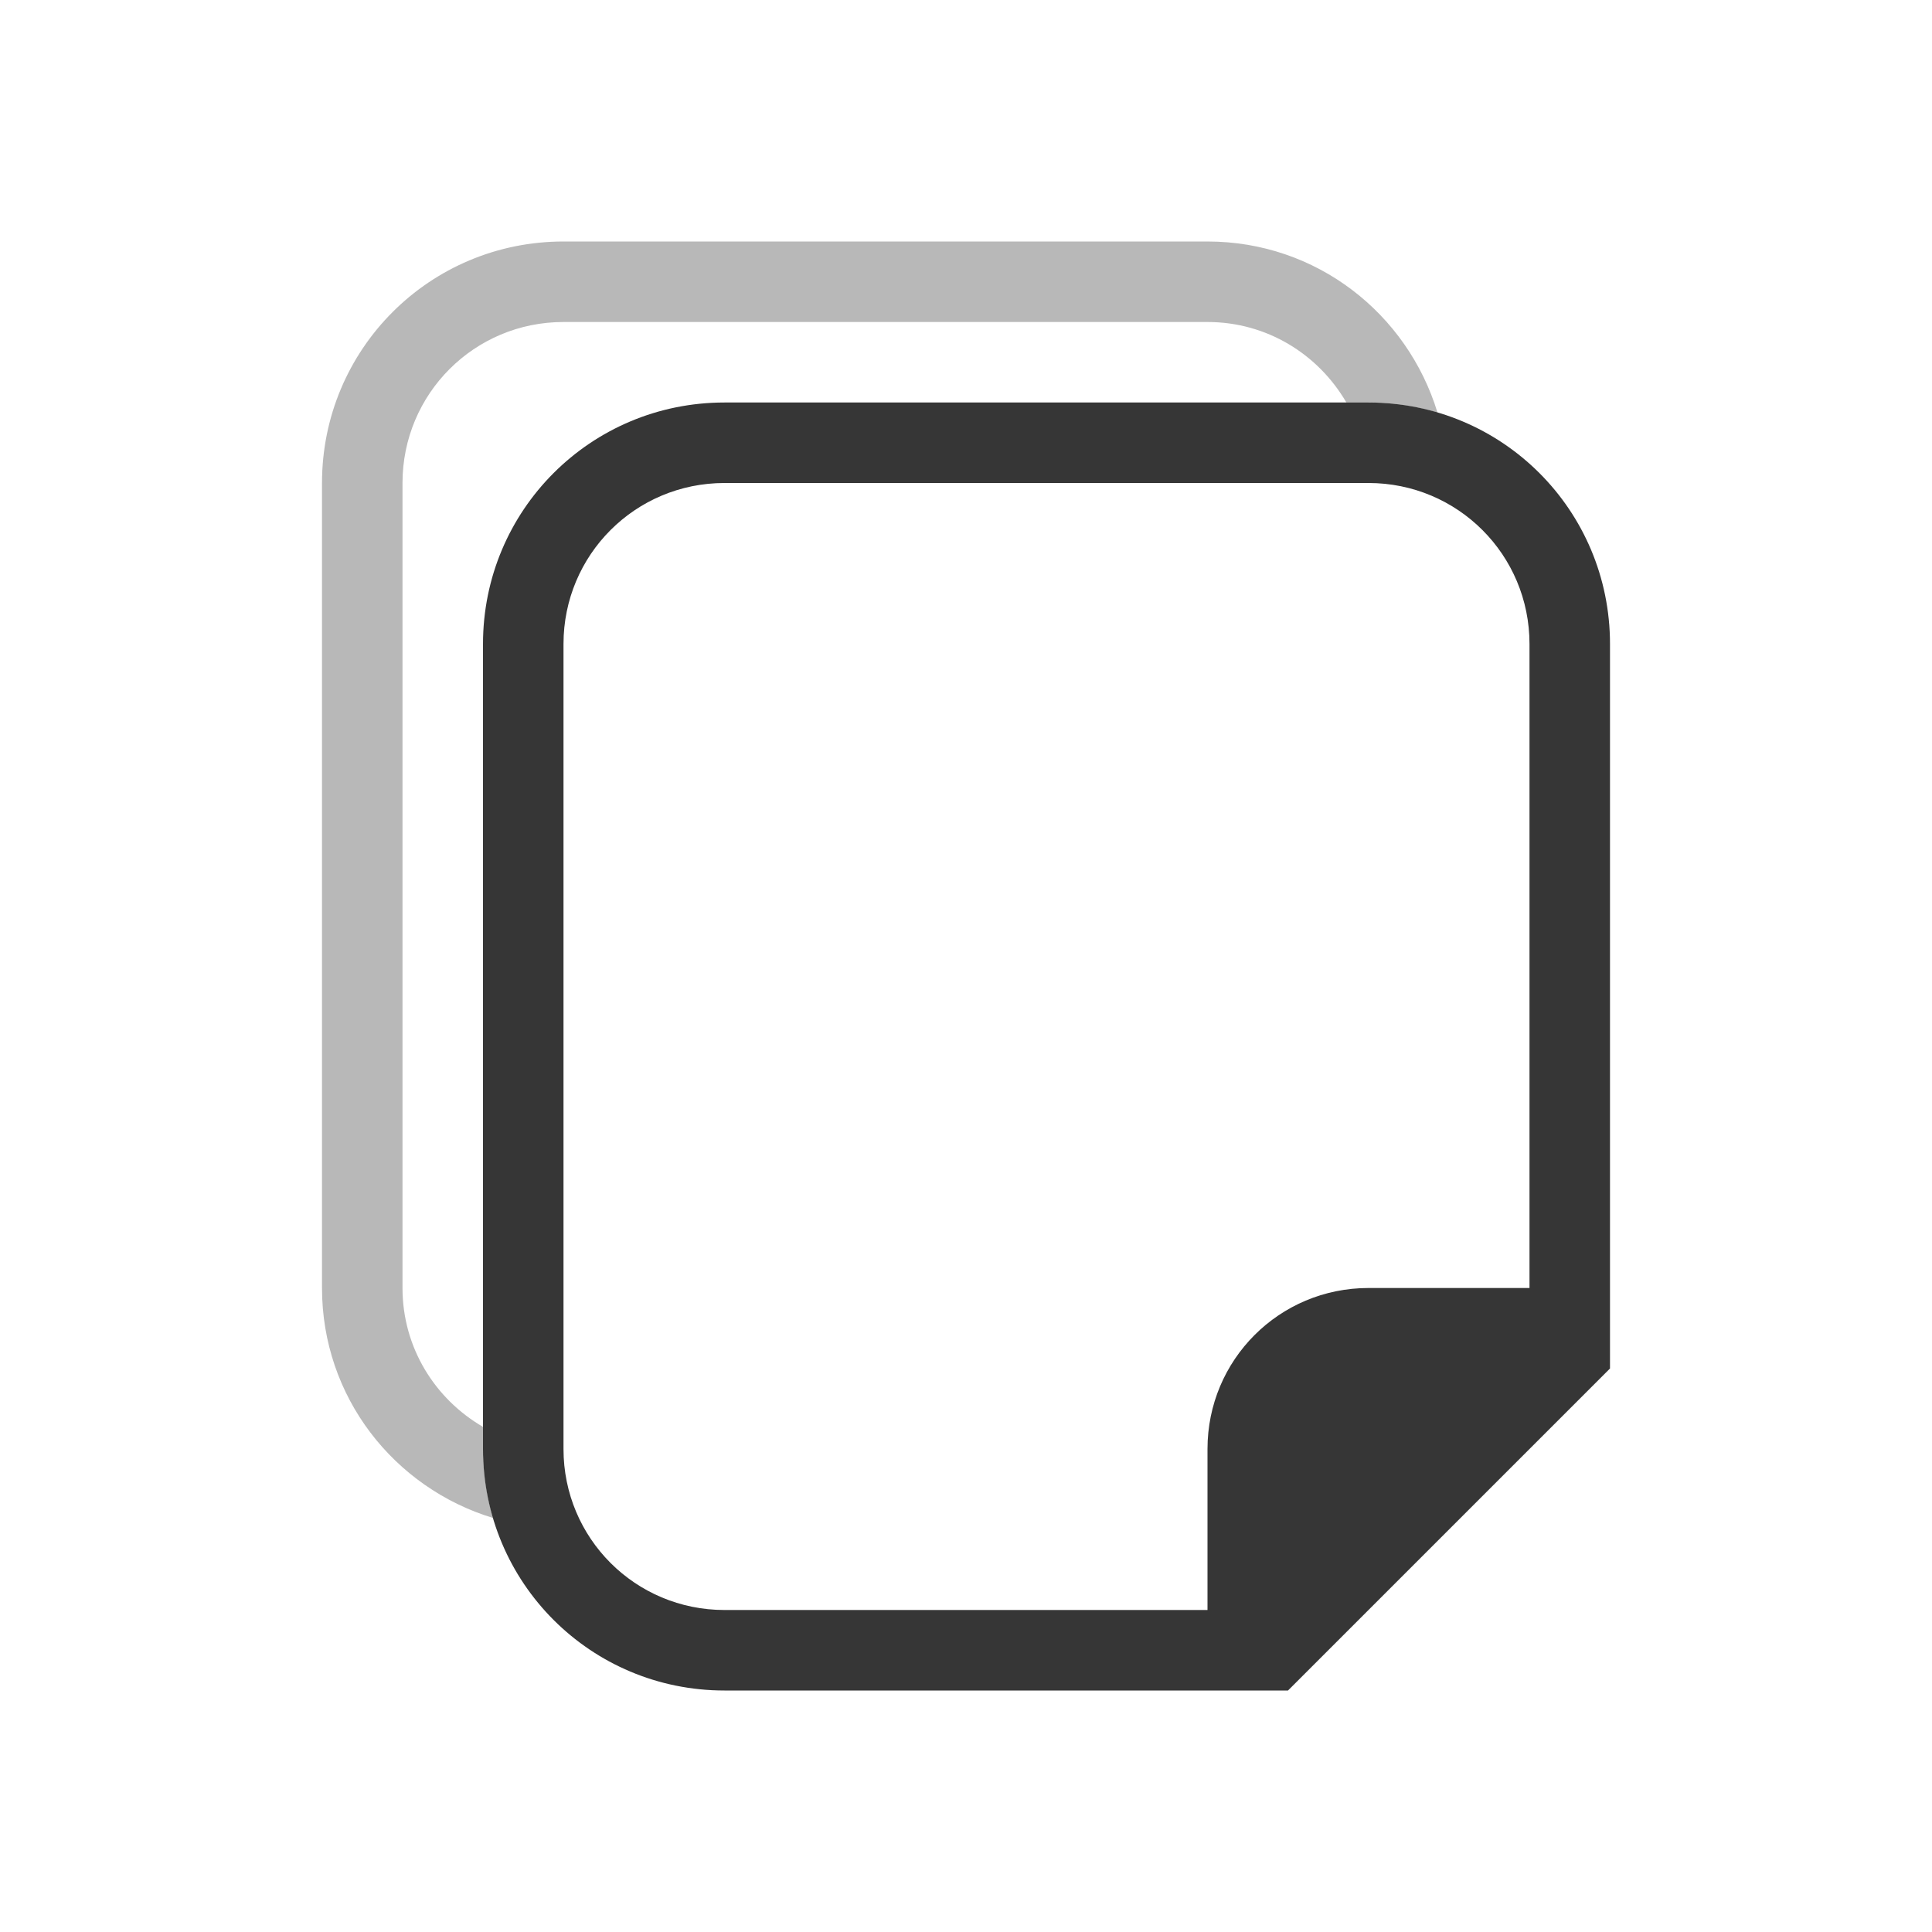 <?xml version="1.0" encoding="UTF-8"?>
<svg width="24" height="24" version="1.1" viewBox="0 0 24 24" xmlns="http://www.w3.org/2000/svg">
 <defs>
  <style id="current-color-scheme" type="text/css">.ColorScheme-Text {
                color:#363636;
            }</style>
 </defs>
 <path class="ColorScheme-Text" d="m9 21c-1.662 0-3-1.338-3-3v-10c0-1.662 1.338-3 3-3h8c1.662 0 3 1.338 3 3v9l-4 4zm0-1h6v-2c0-1.108 0.892-2 2-2h2v-8c0-1.108-0.892-2-2-2h-8c-1.108 0-2 0.892-2 2v10c0 1.108 0.892 2 2 2z" fill="currentColor"/>
 <path class="ColorScheme-Text" d="m7 3c-1.662 0-3 1.338-3 3v10c0 1.355 0.896 2.483 2.125 2.857-0.08-0.272-0.125-0.559-0.125-0.857v-0.275c-0.596-0.346-1-0.984-1-1.725v-10c0-1.108 0.892-2 2-2h8c0.741 0 1.379 0.404 1.725 1h0.275c0.298 0 0.586 0.045 0.857 0.125-0.375-1.23-1.502-2.125-2.857-2.125h-8zm12.816 3.971c0.01 0.027 0.02 0.054 0.029 0.082-0.009-0.028-0.019-0.055-0.029-0.082zm0.07 0.219c0.012 0.044 0.025 0.09 0.035 0.135-0.01-0.045-0.023-0.09-0.035-0.135zm0.061 0.258c0.012 0.066 0.021 0.132 0.029 0.199-0.008-0.067-0.017-0.134-0.029-0.199zm0.037 0.26c0.009 0.097 0.016 0.194 0.016 0.293 0-0.099-0.006-0.196-0.016-0.293zm-12.014 13.109c0.027 0.01 0.054 0.02 0.082 0.029-0.028-0.009-0.055-0.019-0.082-0.029zm0.219 0.07c0.045 0.013 0.089 0.025 0.135 0.035-0.045-0.01-0.09-0.023-0.135-0.035zm0.258 0.061c0.065 0.012 0.132 0.021 0.199 0.029-0.067-0.008-0.134-0.017-0.199-0.029zm0.26 0.037c0.097 0.009 0.194 0.016 0.293 0.016-0.099 0-0.196-0.006-0.293-0.016z" fill="currentColor" opacity=".35"/>
</svg>
